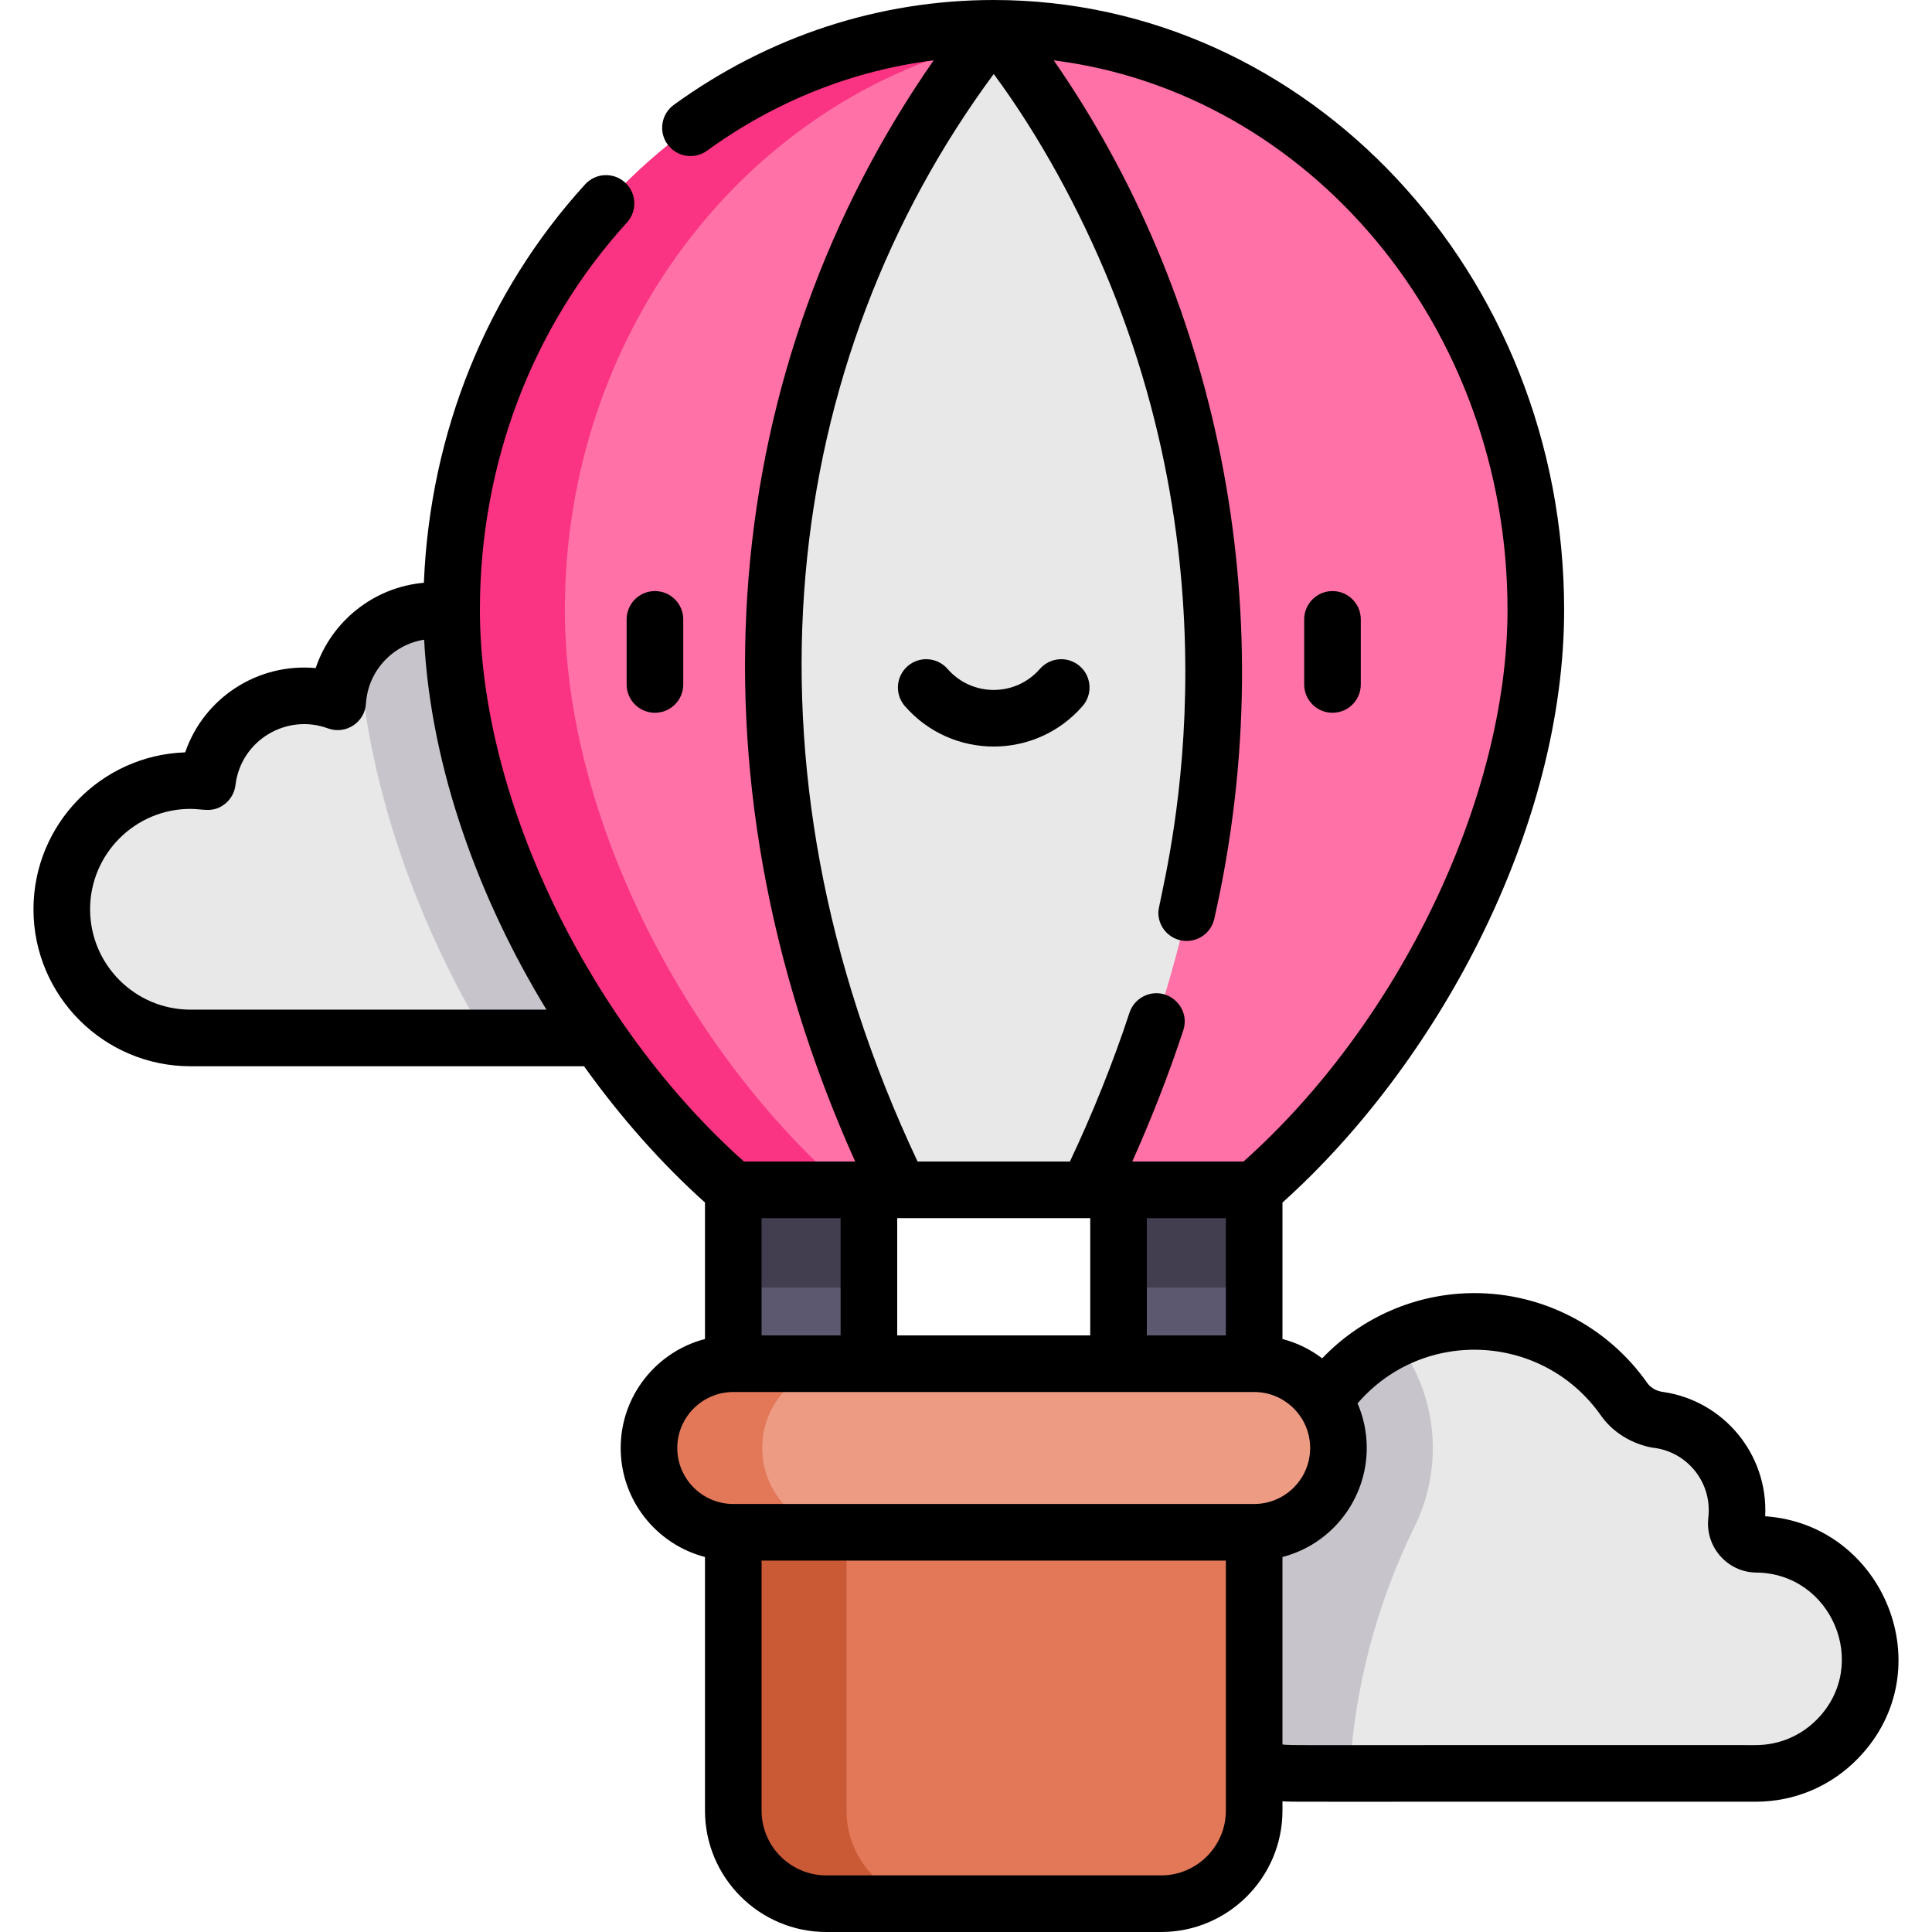 <svg id="Capa_1" enable-background="new 0 0 512 512" height="512" viewBox="0 0 512 512" width="512" xmlns="http://www.w3.org/2000/svg"><path d="m465.248 469.974c17.154 0 30.986-14.224 30.345-31.521-.547-14.755-11.934-27.143-26.585-28.976-1.182-.148-2.351-.224-3.505-.234-3.26-.028-5.7-2.942-5.323-6.18.225-1.934.221-3.939-.042-5.987-1.361-10.594-9.74-19.161-20.304-20.745-.067-.01-.134-.02-.201-.029-3.716-.527-7.089-2.457-9.249-5.527-8.758-12.451-23.23-20.59-39.61-20.59-21.484 0-39.688 13.999-46.017 33.37-.704-.034-1.411-.054-2.124-.054-24.125 0-43.635 19.759-43.231 43.976.396 23.707 20.232 42.498 43.942 42.498h121.904z" fill="#e8e8e8"/><path d="m343.345 469.974h14.317c1.313-22.702 7.151-44.948 17.219-65.412 3.218-6.541 4.97-13.928 4.824-21.73-.196-10.512-3.885-20.134-9.929-27.86-11.78 5.684-20.908 15.997-25.02 28.582-.704-.034-1.411-.054-2.124-.054-24.125 0-43.635 19.759-43.231 43.976.398 23.708 20.234 42.498 43.944 42.498z" fill="#c7c5cb"/><path d="m194.336 289.071h35.945v94.662h-35.945z" fill="#5c586f"/><path d="m296.431 289.071h35.945v94.662h-35.945z" fill="#5c586f" transform="matrix(-1 0 0 -1 628.807 672.804)"/><path d="m141.091 187.622c0-14.26-11.56-25.82-25.82-25.82-13.71 0-24.919 10.688-25.763 24.185-2.777-1.021-5.777-1.579-8.908-1.579-13.221 0-24.115 9.94-25.632 22.753-1.466-.192-2.959-.302-4.477-.302-18.835 0-34.104 15.269-34.104 34.104s15.269 34.104 34.104 34.104h115.341z" fill="#e8e8e8"/><path d="m288.282 315.32h-49.852l-46.906-50.26-23.598-94.24 23.598-104.013 71.832-59.307 71.832 50.232 27.501 103.678-14.66 92.973z" fill="#e8e8e8"/><path d="m128.844 275.068h36.988l-24.741-87.446c0-14.26-11.56-25.82-25.82-25.82-8.218 0-15.535 3.843-20.262 9.827 2.035 34.303 14.321 70.869 33.835 103.439z" fill="#c7c5cb"/><path d="m238.43 315.32h-44.09c-41.543-35.881-74.648-97.776-74.648-153.69 0-85.124 64.322-154.13 143.664-154.13 0 0-112.876 127.206-24.926 307.82z" fill="#ff71a7"/><path d="m149.692 161.63c0-72.772 47.013-133.755 110.228-149.923 2.163-2.771 3.436-4.206 3.436-4.206-79.342 0-143.664 69.006-143.664 154.13 0 55.914 33.105 117.809 74.648 153.69h30c-41.543-35.882-74.648-97.778-74.648-153.691z" fill="#fa3482"/><path d="m407.02 161.63c0 55.914-33.105 117.809-74.648 153.69h-44.09c87.95-180.614-24.926-307.82-24.926-307.82 79.341 0 143.664 69.006 143.664 154.13z" fill="#ff71a7"/><path d="m194.336 383.733v96.101c0 13.623 11.043 24.666 24.666 24.666h88.709c13.623 0 24.666-11.043 24.666-24.666v-96.101z" fill="#e27858"/><path d="m224.336 479.834v-96.101h-30v96.101c0 13.623 11.043 24.666 24.666 24.666h30c-13.623 0-24.666-11.043-24.666-24.666z" fill="#ca5935"/><path d="m332.376 361.395h-138.04c-12.337 0-22.338 10.001-22.338 22.338 0 12.337 10.001 22.338 22.338 22.338h138.04c12.337 0 22.338-10.001 22.338-22.338 0-12.337-10.001-22.338-22.338-22.338z" fill="#ed9b83"/><path d="m201.997 383.733c0-12.337 10.001-22.338 22.338-22.338h-30c-12.337 0-22.338 10.001-22.338 22.338 0 12.337 10.001 22.338 22.338 22.338h30c-12.337.001-22.338-10.001-22.338-22.338z" fill="#e27858"/><path d="m194.34 315.32h35.94v25.886h-35.94z" fill="#423e4f"/><path d="m296.434 315.32h35.94v25.886h-35.94z" fill="#423e4f"/><path d="m166.068 181.392c0 4.142 3.358 7.5 7.5 7.5s7.5-3.358 7.5-7.5v-17.251c0-4.142-3.358-7.5-7.5-7.5s-7.5 3.358-7.5 7.5z"/><path d="m353.125 188.892c4.142 0 7.5-3.358 7.5-7.5v-17.251c0-4.142-3.358-7.5-7.5-7.5s-7.5 3.358-7.5 7.5v17.251c0 4.142 3.358 7.5 7.5 7.5z"/><path d="m286.164 176.541c-3.122-2.721-7.86-2.396-10.582.727-6.482 7.438-17.998 7.43-24.473 0-2.722-3.124-7.459-3.448-10.582-.727-3.123 2.722-3.448 7.459-.727 10.582 12.46 14.298 34.642 14.284 47.09 0 2.723-3.123 2.397-7.861-.726-10.582z"/><path d="m154.776 282.568c9.677 13.518 20.546 25.798 32.05 36.115v36.168c-12.835 3.335-22.339 15.019-22.339 28.883s9.504 25.548 22.339 28.883v67.218c0 17.736 14.429 32.166 32.166 32.166h88.709c17.736 0 32.166-14.429 32.166-32.166v-2.483c3.496.235-3.333.076 125.372.123 10.38 0 20.065-4.118 27.27-11.594 22.549-23.401 6.764-61.902-24.714-64.052.814-16.55-11.132-30.558-26.833-32.912l-.284-.042c-1.768-.25-3.248-1.109-4.167-2.416-10.472-14.887-27.572-23.775-45.744-23.775-15.374 0-29.909 6.348-40.375 17.289-3.094-2.353-6.656-4.118-10.524-5.123v-36.168c20.404-18.297 38.83-42.779 52.107-69.342 14.744-29.498 22.537-59.828 22.537-87.711-.002-89.122-67.813-161.629-151.166-161.629-30.4 0-59.714 9.608-84.772 27.786-3.353 2.432-4.099 7.122-1.667 10.475s7.122 4.099 10.475 1.667c18.063-13.103 38.569-21.243 60.049-23.936-55.973 80.413-67.831 187.075-20.799 291.828h-29.478c-40.457-36.053-69.972-95.522-69.972-146.19 0-38.622 13.839-75.083 38.969-102.667 2.79-3.062 2.568-7.806-.494-10.595-3.061-2.789-7.805-2.569-10.595.494-26.082 28.629-41.104 65.885-42.727 105.577-13.327 1.171-24.528 10.244-28.672 22.61-15.444-1.408-29.644 7.945-34.583 22.334-22.294.742-40.205 19.109-40.205 41.581 0 22.941 18.664 41.604 41.604 41.604zm170.091 197.266c0 9.465-7.7 17.166-17.166 17.166h-88.709c-9.465 0-17.166-7.7-17.166-17.166v-66.263h123.04c.001 7.778.001 58.424.001 66.263zm99.373-104.744c5.577 7.926 14.572 8.693 14.472 8.658 8.618 1.292 15.077 9.258 14.008 18.448-.896 7.69 5.022 14.482 12.709 14.547 19.918.178 30.2 24.282 16.277 38.729-4.351 4.516-10.2 7.002-16.468 7.002-128.581-.057-122.147.142-125.372-.164v-49.693c13.075-3.357 22.338-15.304 22.338-28.884 0-4.105-.832-8.111-2.434-11.818 17.484-20.304 49.198-18.536 64.47 3.175zm-77.104 7.278c.807 8.806-6.152 16.204-14.769 16.204-13.218 0-124.809 0-138.041 0-8.182 0-14.838-6.656-14.838-14.838s6.656-14.838 14.838-14.838h138.041c7.64-.001 14.066 5.84 14.769 13.472zm-58.214-59.548v31.075h-51.151v-31.075zm35.945 31.075h-20.944v-31.075h20.944zm74.643-192.266c0 49.68-28.664 109.379-69.971 146.19h-29.479c4.971-11.081 9.647-22.989 13.517-34.759 1.993-6.061-4.013-11.607-9.849-9.33-2.013.786-3.673 2.431-4.401 4.644-4.433 13.482-9.897 26.961-15.788 39.444h-40.371c-50.066-106.225-35.864-212.412 20.18-288.211 12.063 16.292 22.92 36.228 30.844 55.718 35.401 87.058 12.881 161.835 12.782 166.384-.076 3.487 2.303 6.665 5.838 7.468 4.041.917 8.057-1.612 8.976-5.651 19.081-83.948-.26-166.655-42.536-227.533 67.615 8.511 120.258 70.578 120.258 145.636zm-176.739 161.191v31.075h-20.944v-31.075zm-198.894-81.857c0-14.669 11.935-26.604 26.604-26.604 3.38 0 5.948 1.162 9.082-1.278 1.583-1.231 2.607-3.046 2.843-5.038 1.394-11.767 13.466-19.076 24.504-15.018 4.704 1.729 9.759-1.564 10.073-6.571.541-8.649 7.088-15.613 15.417-16.929 1.81 34.383 14.76 69.107 32.416 98.042h-94.335c-14.67.001-26.604-11.934-26.604-26.604z"/></svg>